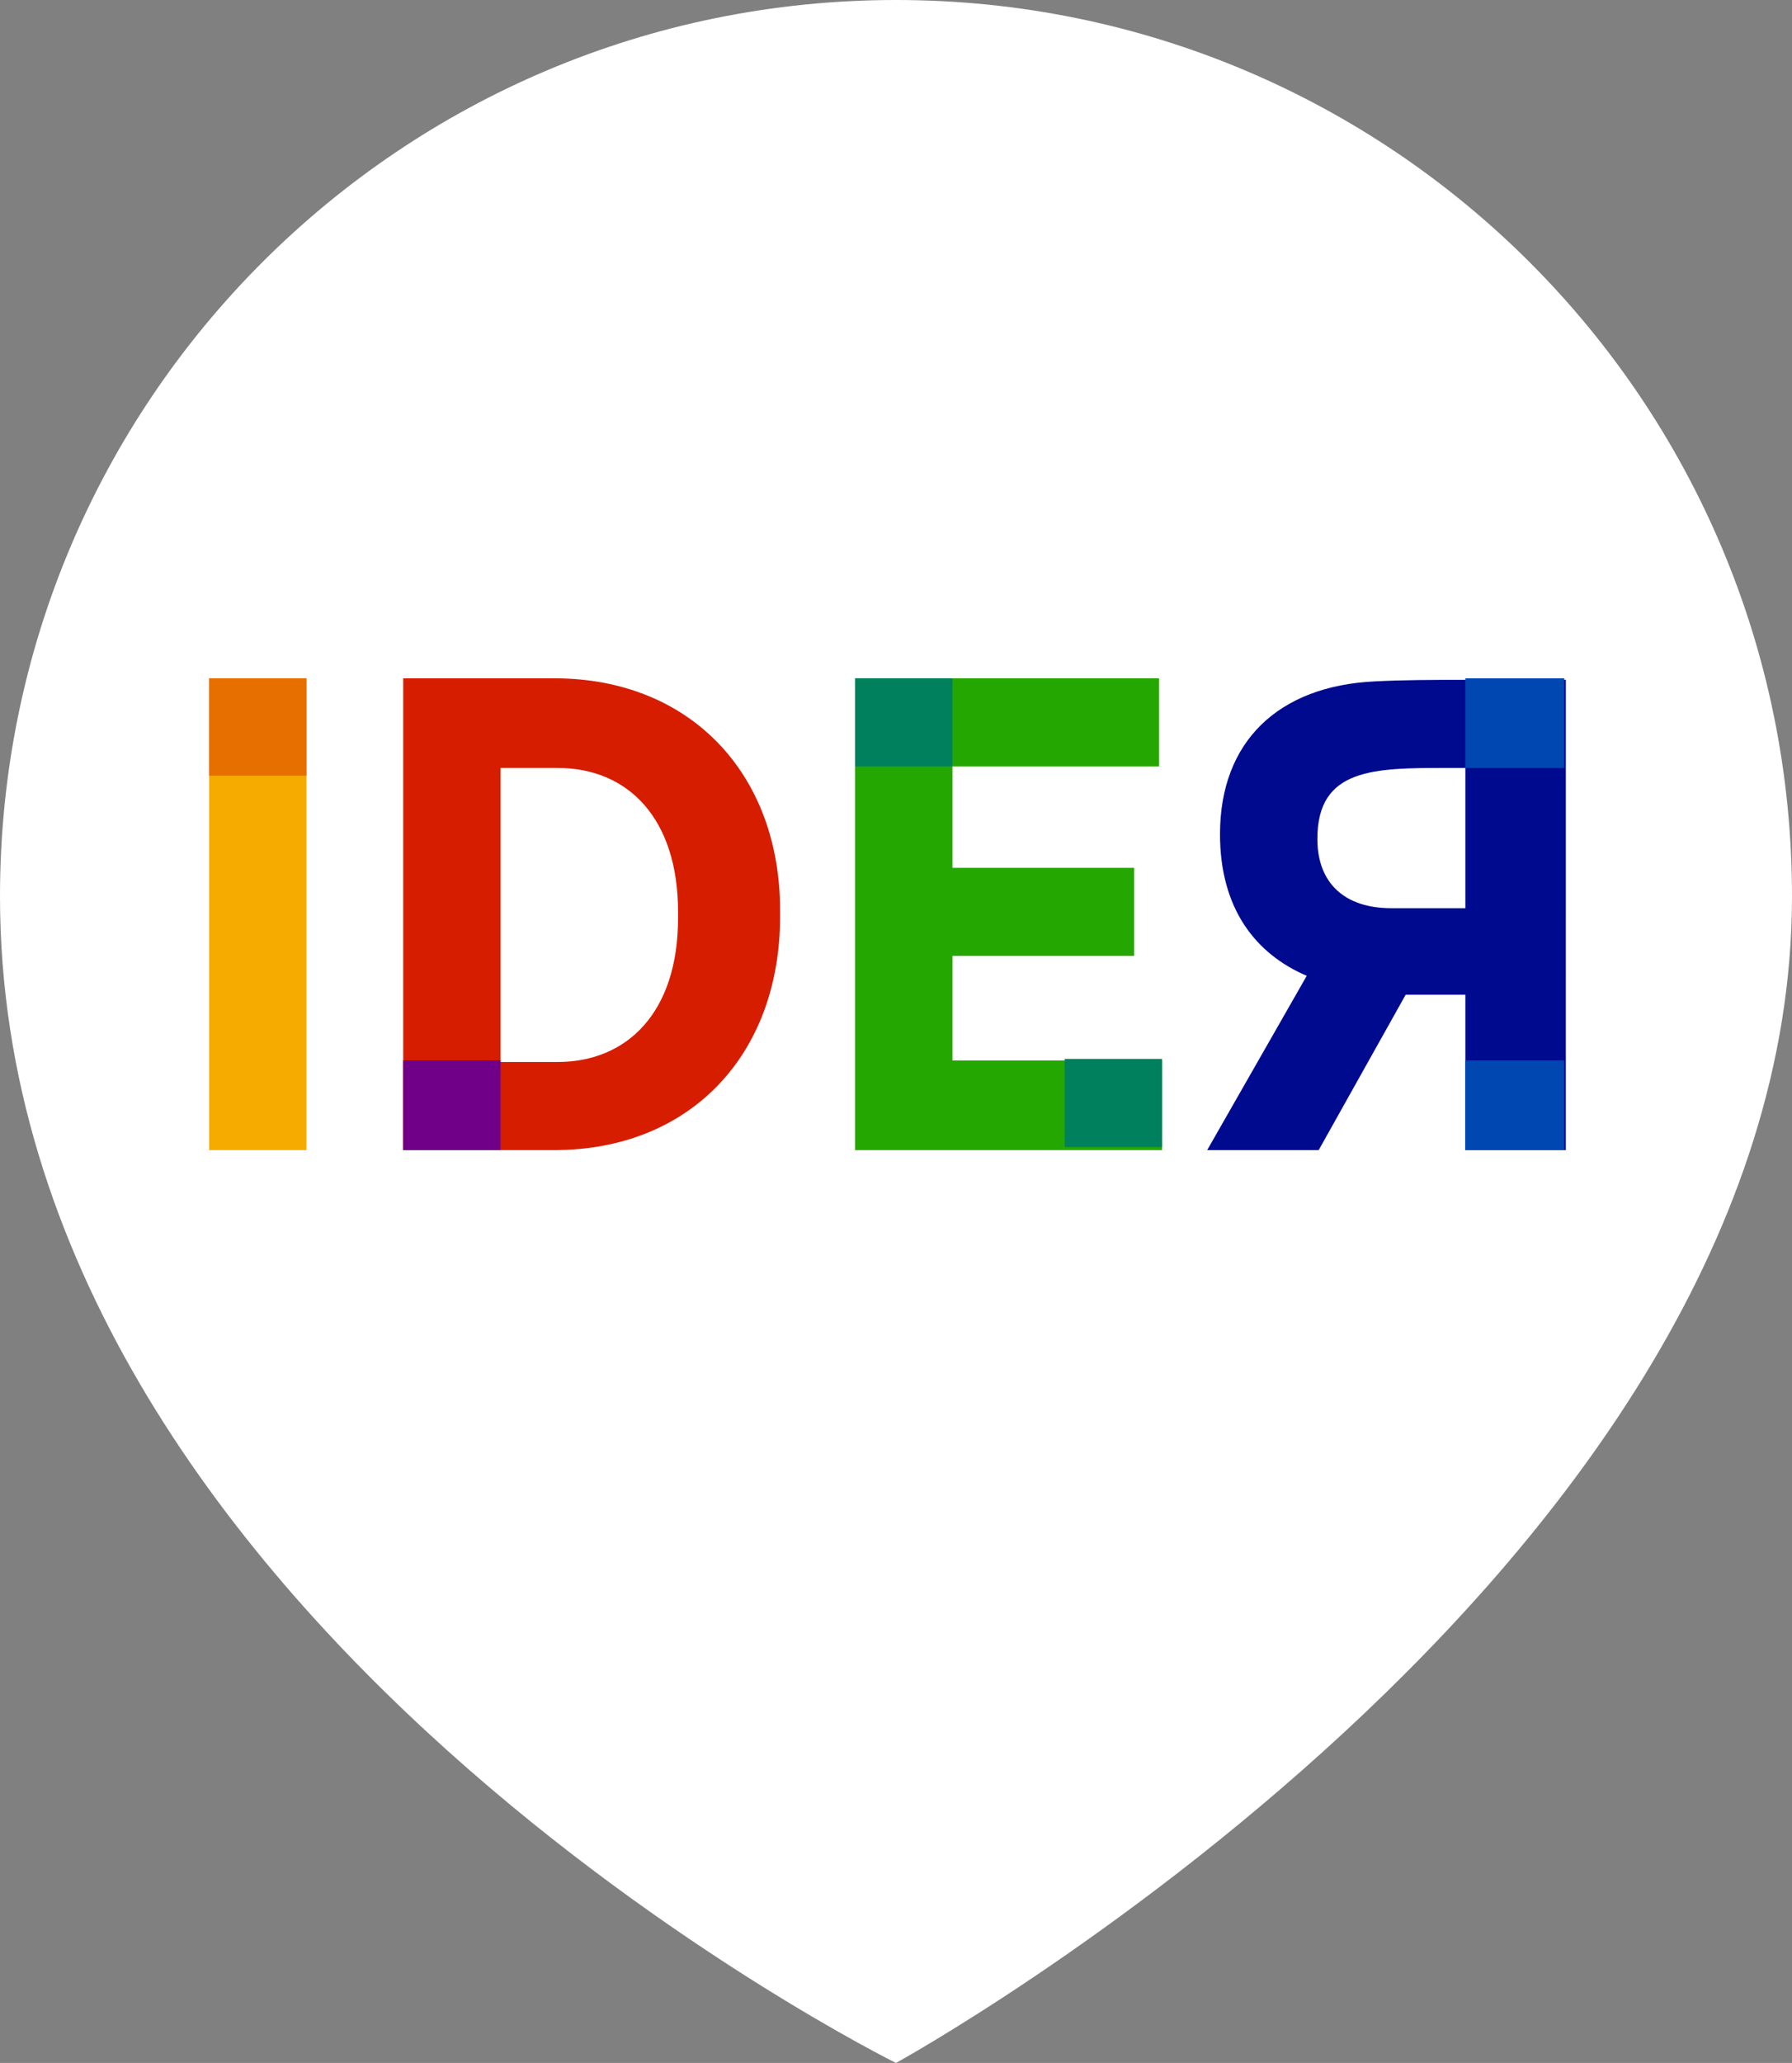 <!-- Generator: Adobe Illustrator 17.1.0, SVG Export Plug-In  -->
<svg version="1.1"
	 xmlns="http://www.w3.org/2000/svg" xmlns:xlink="http://www.w3.org/1999/xlink" xmlns:a="http://ns.adobe.com/AdobeSVGViewerExtensions/3.0/"
	 x="0px" y="0px" width="115.4px" height="132.8px" viewBox="0 0 115.4 132.8" enable-background="new 0 0 115.4 132.8"
	 xml:space="preserve">
<rect x="0" y="0" width="115.4" height="132.8" fill="#808080" stroke="none"/>
<defs>
</defs>
<path fill="#FFFFFF" d="M115.4,57.7c0,43.4-57.7,75.1-57.7,75.1S0,104.3,0,57.7C0,25.8,25.8,0,57.7,0S115.4,25.8,115.4,57.7z"/>
<g>
	<path fill="#F5AB00" stroke="#F5AB00" stroke-width="7.030000e-002" stroke-miterlimit="22.926" d="M13.5,74V43.7h6.2V74H13.5z"/>
	<path fill="#D61D00" stroke="#D61D00" stroke-width="7.030000e-002" stroke-miterlimit="22.926" d="M35.7,74H26V43.7h9.7
		c8.7,0,14.5,6.1,14.5,14.9V59C50.2,67.9,44.4,74,35.7,74z M43.7,58.7c0-6-3.2-9.3-7.8-9.3h-3.7v19h3.7c4.5,0,7.8-3.2,7.8-9.3V58.7z
		"/>
	<path fill="#24A700" stroke="#24A700" stroke-width="7.030000e-002" stroke-miterlimit="22.926" d="M55.1,74V43.7h19.5v5.6H61.3
		v6.6H73v5.6H61.3v6.8h13.5V74H55.1z"/>
	<path fill="#000A8F" stroke="#000A8F" stroke-width="7.030000e-002" stroke-miterlimit="22.926" d="M100.7,74h-6.3V64h-3.9
		l-5.6,10h-7.1l6.4-11.2c-3.3-1.4-5.6-4.3-5.6-9.1c0-6,3.8-9.5,9.9-9.8c1.9-0.1,3.8-0.1,5.8-0.1h6.5V74z M94.4,58.5v-9.1h-1.2
		c-4.7,0-8.4,0-8.4,4.6c0,2.9,1.8,4.5,4.8,4.5H94.4z"/>

		<rect x="13.5" y="43.7" fill="#E66F00" stroke="#E66F00" stroke-width="7.030000e-002" stroke-miterlimit="22.926" width="6.2" height="6.2"/>

		<rect x="94.4" y="43.7" fill="#0047B2" stroke="#0047B2" stroke-width="7.030000e-002" stroke-miterlimit="22.926" width="6.3" height="5.7"/>

		<rect x="94.4" y="68.3" fill="#0047B2" stroke="#0047B2" stroke-width="7.030000e-002" stroke-miterlimit="22.926" width="6.3" height="5.7"/>

		<rect x="55.1" y="43.7" fill="#00805C" stroke="#00805C" stroke-width="7.030000e-002" stroke-miterlimit="22.926" width="6.2" height="5.6"/>

		<rect x="68.6" y="68.2" fill="#00805C" stroke="#00805C" stroke-width="7.030000e-002" stroke-miterlimit="22.926" width="6.2" height="5.6"/>

		<rect x="26" y="68.3" fill="#6F0087" stroke="#6F0087" stroke-width="7.030000e-002" stroke-miterlimit="22.926" width="6.2" height="5.7"/>
</g>
</svg>


